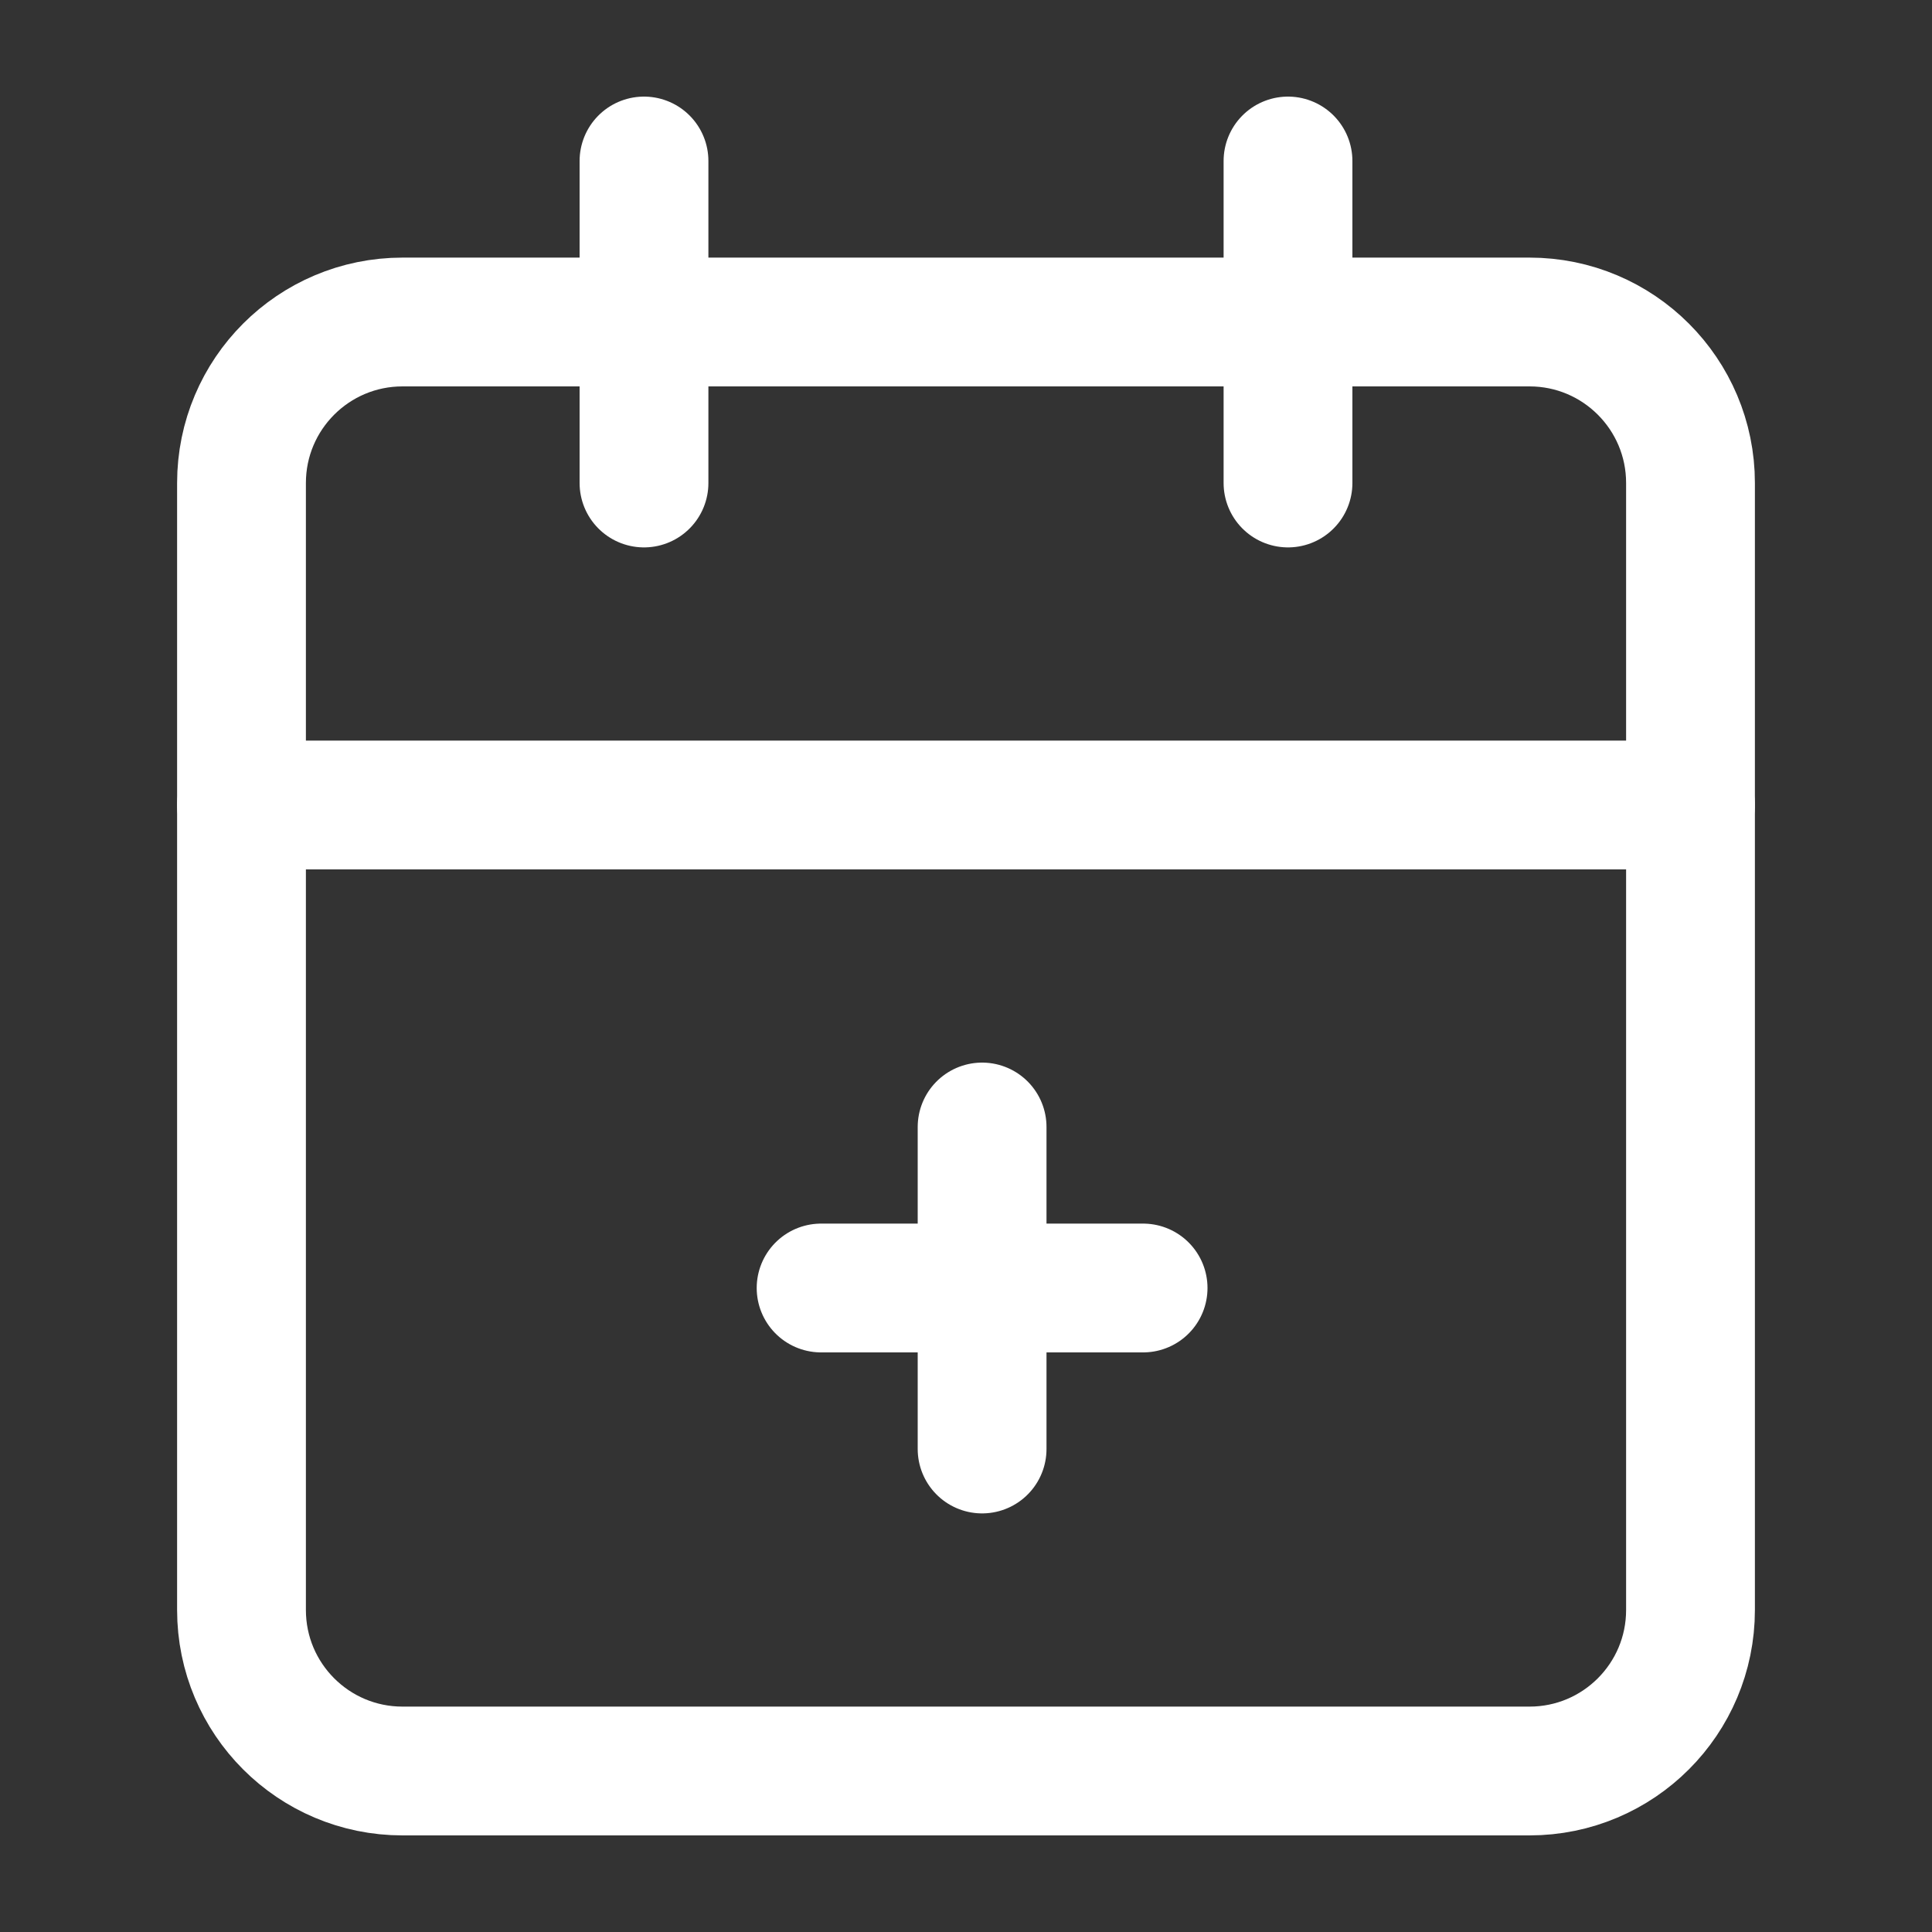 <svg width="30" height="30" viewBox="0 0 30 30" fill="none" xmlns="http://www.w3.org/2000/svg">
<rect x="0" y="0" width="30" height="30" fill="#333333" stroke="none"/>
<path d="M23.75 5H6.25C4.869 5 3.75 6.119 3.75 7.5V25C3.75 26.381 4.869 27.5 6.25 27.5H23.75C25.131 27.5 26.25 26.381 26.25 25V7.5C26.25 6.119 25.131 5 23.75 5Z" stroke="white" stroke-width="2" stroke-linecap="round" stroke-linejoin="round"/>
<path d="M20 2.5V7.5" stroke="white" stroke-width="2" stroke-linecap="round" stroke-linejoin="round"/>
<path d="M10 2.5V7.5" stroke="white" stroke-width="2" stroke-linecap="round" stroke-linejoin="round"/>
<path d="M3.75 12.5H26.25" stroke="white" stroke-width="2" stroke-linecap="round" stroke-linejoin="round"/>
<path d="M15.25 17.5V22.5" stroke="white" stroke-width="2" stroke-linecap="round" stroke-linejoin="round"/>
<path d="M12.75 20H17.75" stroke="white" stroke-width="2" stroke-linecap="round" stroke-linejoin="round"/>
</svg>
